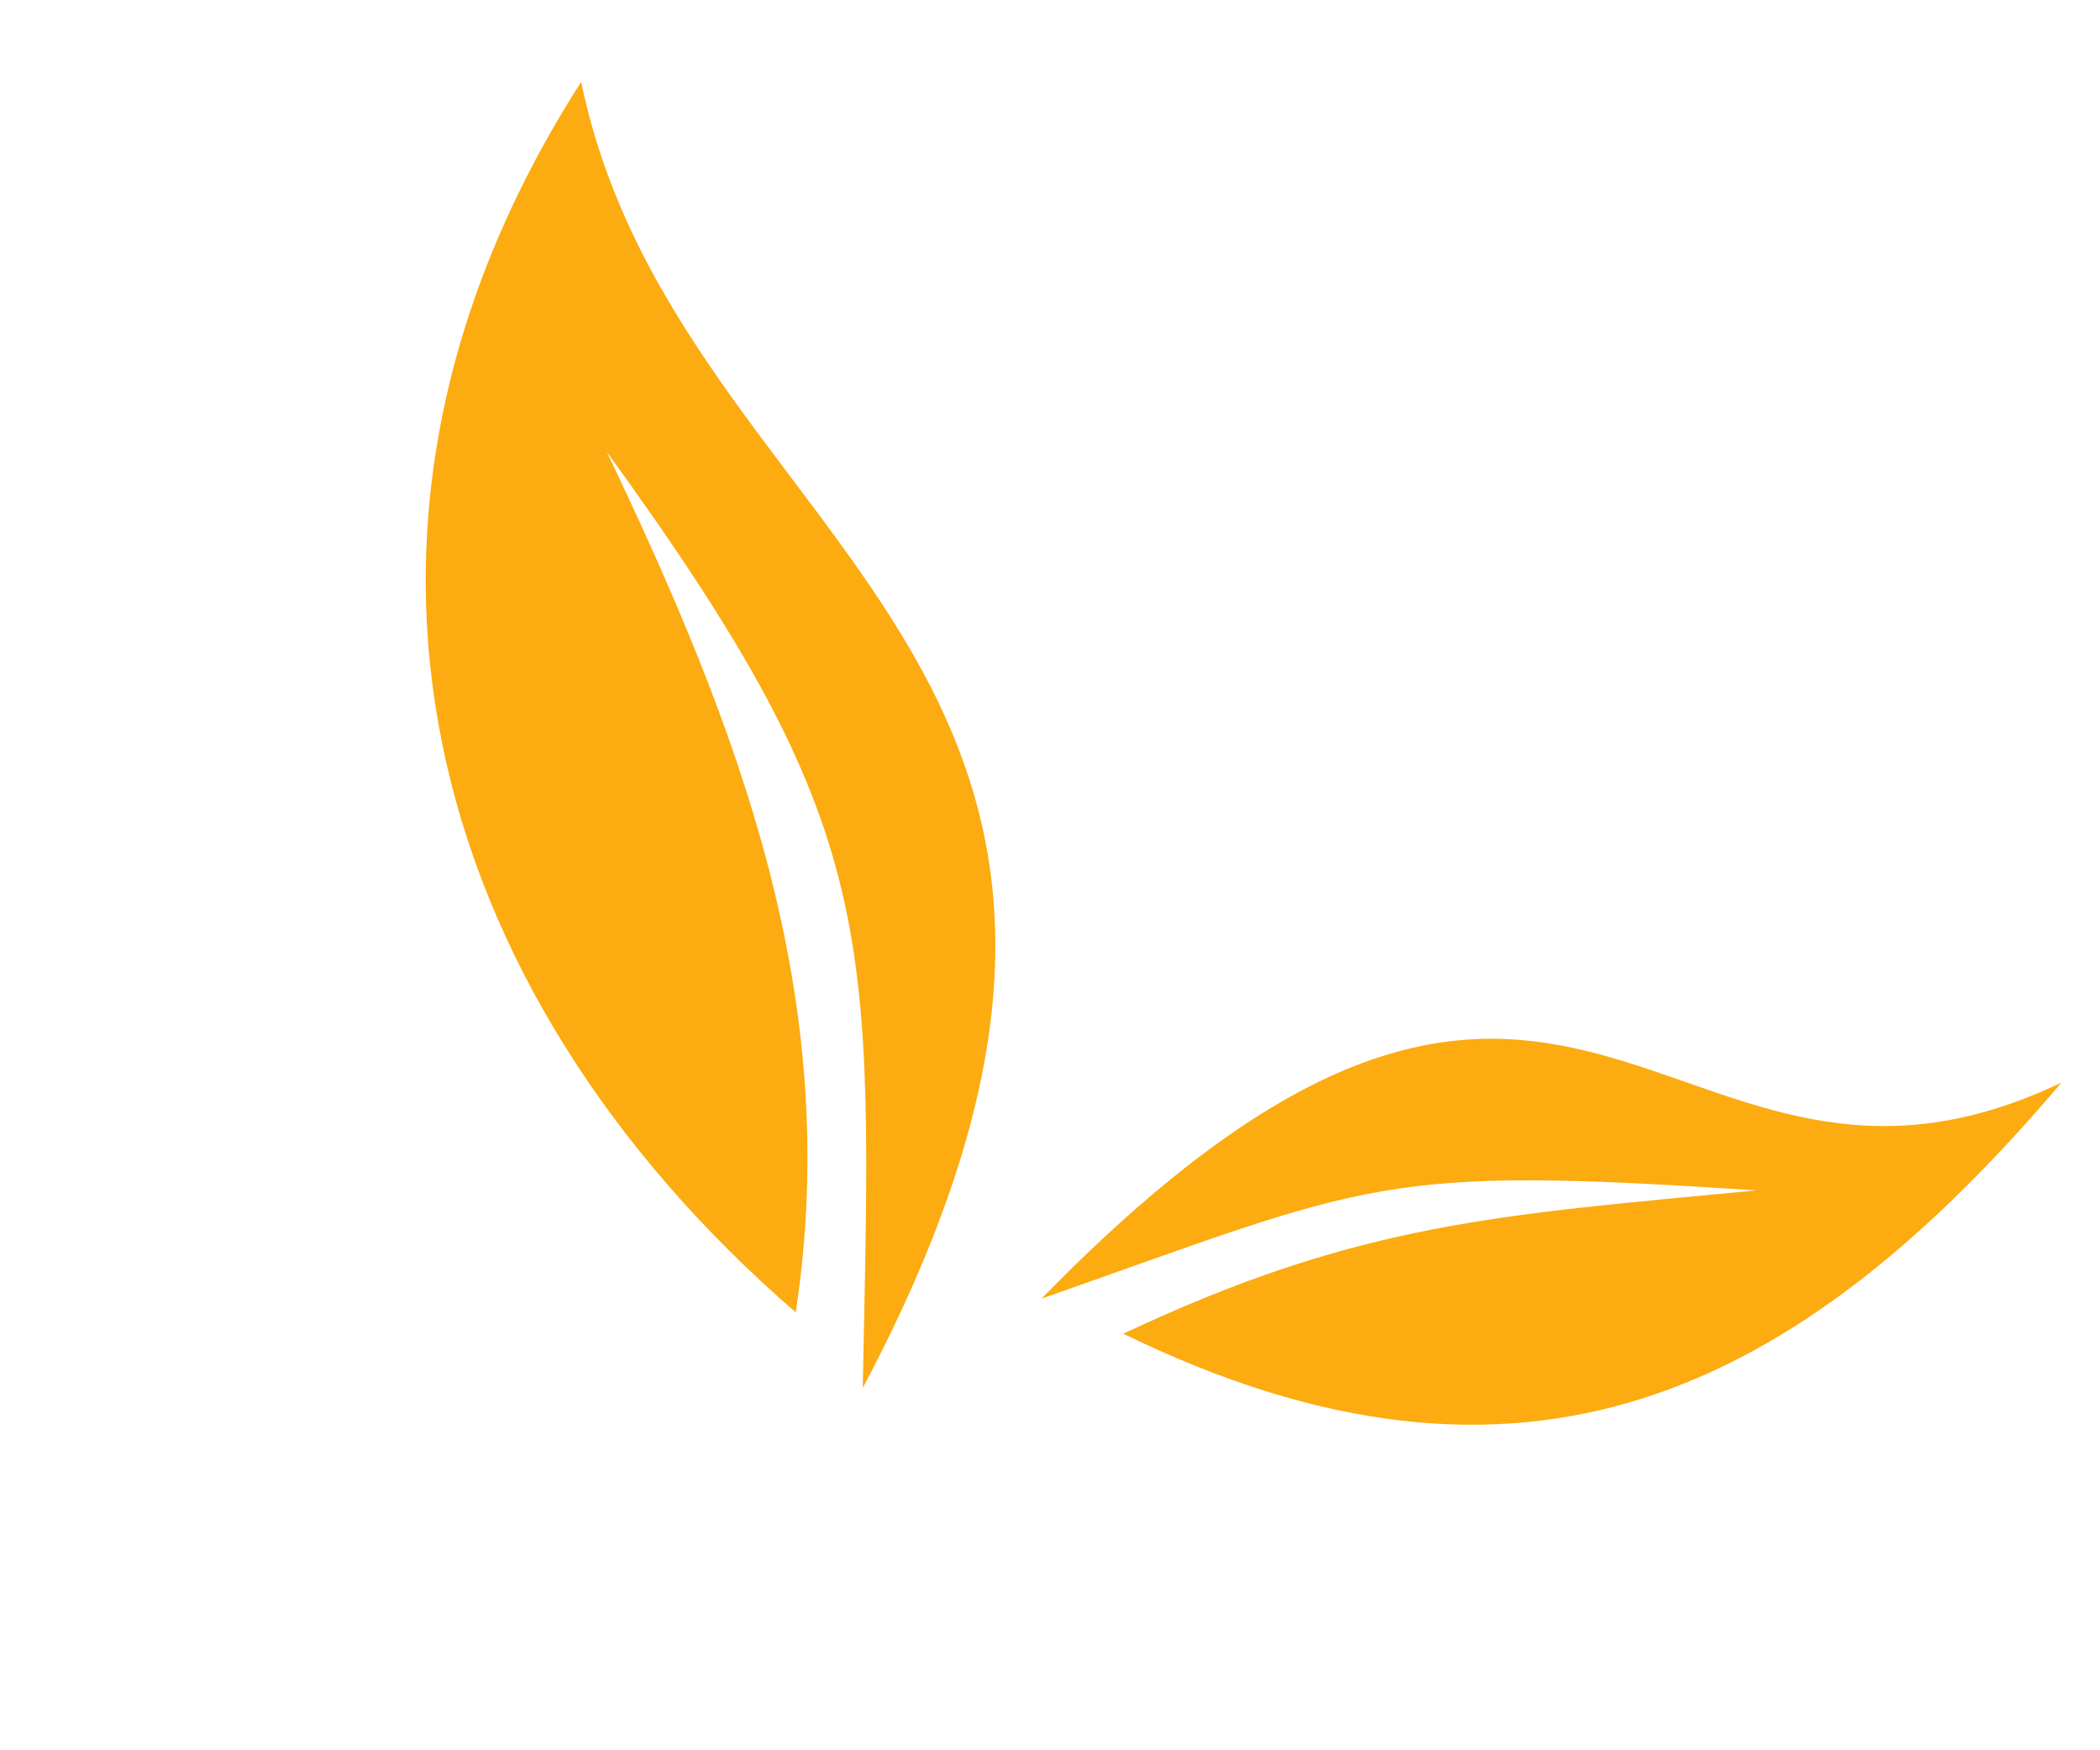 <svg width="12" height="10" viewBox="0 0 12 10" fill="none" xmlns="http://www.w3.org/2000/svg">
<path fill-rule="evenodd" clip-rule="evenodd" d="M5.951 7.42C9.014 4.282 9.518 7.265 11.78 6.185C10.273 7.961 8.708 8.737 6.419 7.62C7.772 6.982 8.572 6.942 10.037 6.801C7.876 6.66 7.862 6.748 5.951 7.42Z" fill="#FCAB10"/>
<path fill-rule="evenodd" clip-rule="evenodd" d="M3.321 0.468C1.7 2.996 2.409 5.646 4.547 7.498C4.82 5.703 4.219 4.157 3.467 2.581C5.049 4.761 4.982 5.316 4.93 7.93C7.137 3.767 3.875 3.146 3.321 0.468Z" fill="#FCAB10"/>
</svg>
